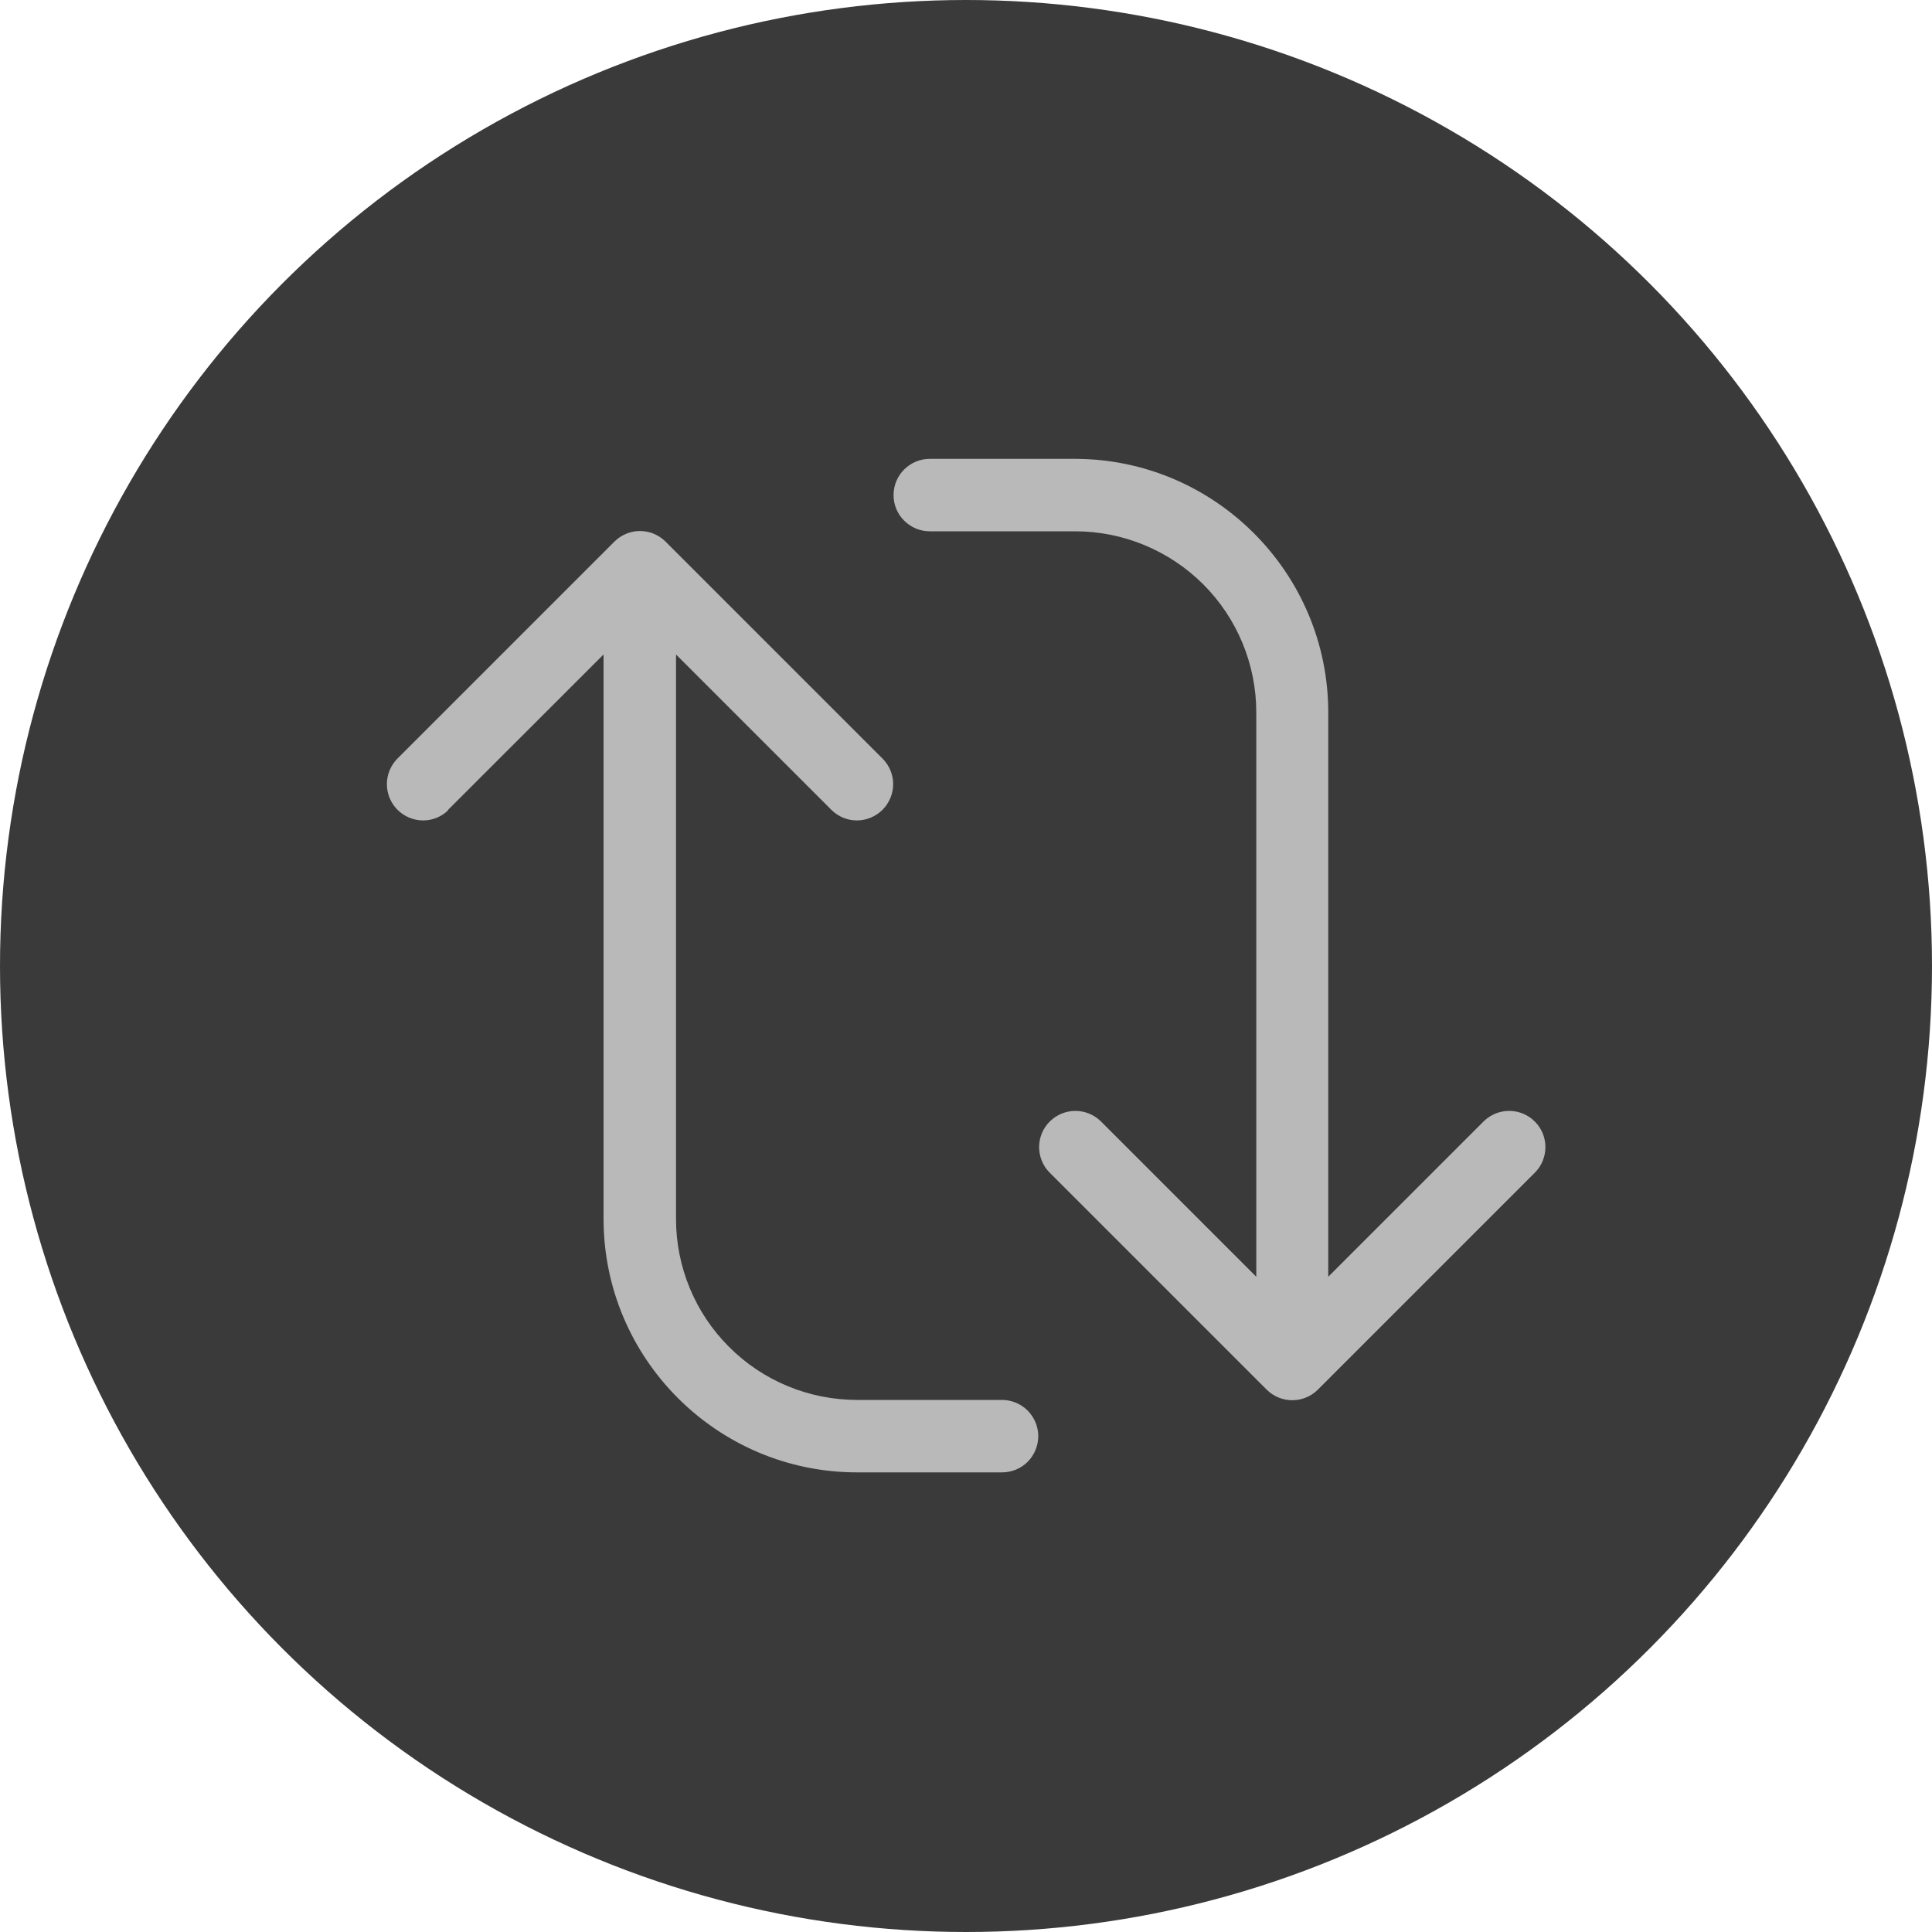 <svg width="20" height="20" viewBox="0 0 20 20" fill="none" xmlns="http://www.w3.org/2000/svg">
<circle cx="10" cy="10" r="10" fill="#3A3A3A"/>
<g clip-path="url(#clip0_5017_886)">
<path d="M4.64 8.387C4.57 8.456 4.475 8.494 4.377 8.493C4.278 8.492 4.184 8.452 4.115 8.383C4.045 8.313 4.006 8.219 4.005 8.121C4.004 8.023 4.042 7.928 4.11 7.857L6.36 5.607C6.43 5.537 6.526 5.497 6.625 5.497C6.725 5.497 6.82 5.537 6.89 5.607L9.14 7.857C9.209 7.928 9.247 8.023 9.246 8.121C9.245 8.219 9.205 8.313 9.136 8.383C9.066 8.452 8.972 8.492 8.874 8.493C8.776 8.494 8.681 8.456 8.61 8.387L6.998 6.775V12.617C6.998 13.115 7.195 13.592 7.547 13.943C7.898 14.295 8.375 14.492 8.873 14.492L10.373 14.492C10.472 14.492 10.568 14.532 10.638 14.602C10.708 14.673 10.748 14.768 10.748 14.867C10.748 14.967 10.708 15.062 10.638 15.133C10.568 15.203 10.472 15.242 10.373 15.242L8.873 15.242C7.425 15.242 6.248 14.065 6.248 12.617V6.775L4.635 8.387L4.64 8.387ZM9.625 5.5C9.525 5.5 9.43 5.46 9.36 5.39C9.289 5.32 9.25 5.224 9.25 5.125C9.25 5.026 9.289 4.93 9.36 4.86C9.43 4.79 9.525 4.75 9.625 4.75L11.125 4.75C12.572 4.75 13.75 5.928 13.75 7.375V13.217L15.362 11.605C15.433 11.537 15.528 11.499 15.626 11.5C15.725 11.501 15.819 11.54 15.888 11.61C15.958 11.679 15.997 11.773 15.998 11.871C15.999 11.97 15.961 12.065 15.893 12.135L13.643 14.385C13.572 14.456 13.477 14.495 13.377 14.495C13.278 14.495 13.183 14.456 13.112 14.385L10.862 12.135C10.794 12.065 10.756 11.97 10.757 11.871C10.758 11.773 10.797 11.679 10.867 11.61C10.937 11.54 11.031 11.501 11.129 11.5C11.227 11.499 11.322 11.537 11.393 11.605L13.005 13.217V7.375C13.005 6.878 12.808 6.401 12.456 6.049C12.104 5.698 11.627 5.5 11.13 5.5L9.63 5.5L9.625 5.5Z" fill="#B9B9B9"/>
</g>
<defs>
<clipPath id="clip0_5017_886">
<rect width="12" height="12" fill="white" transform="matrix(0 1 1 -4.37114e-08 4 4)"/>
</clipPath>
</defs>
</svg>
